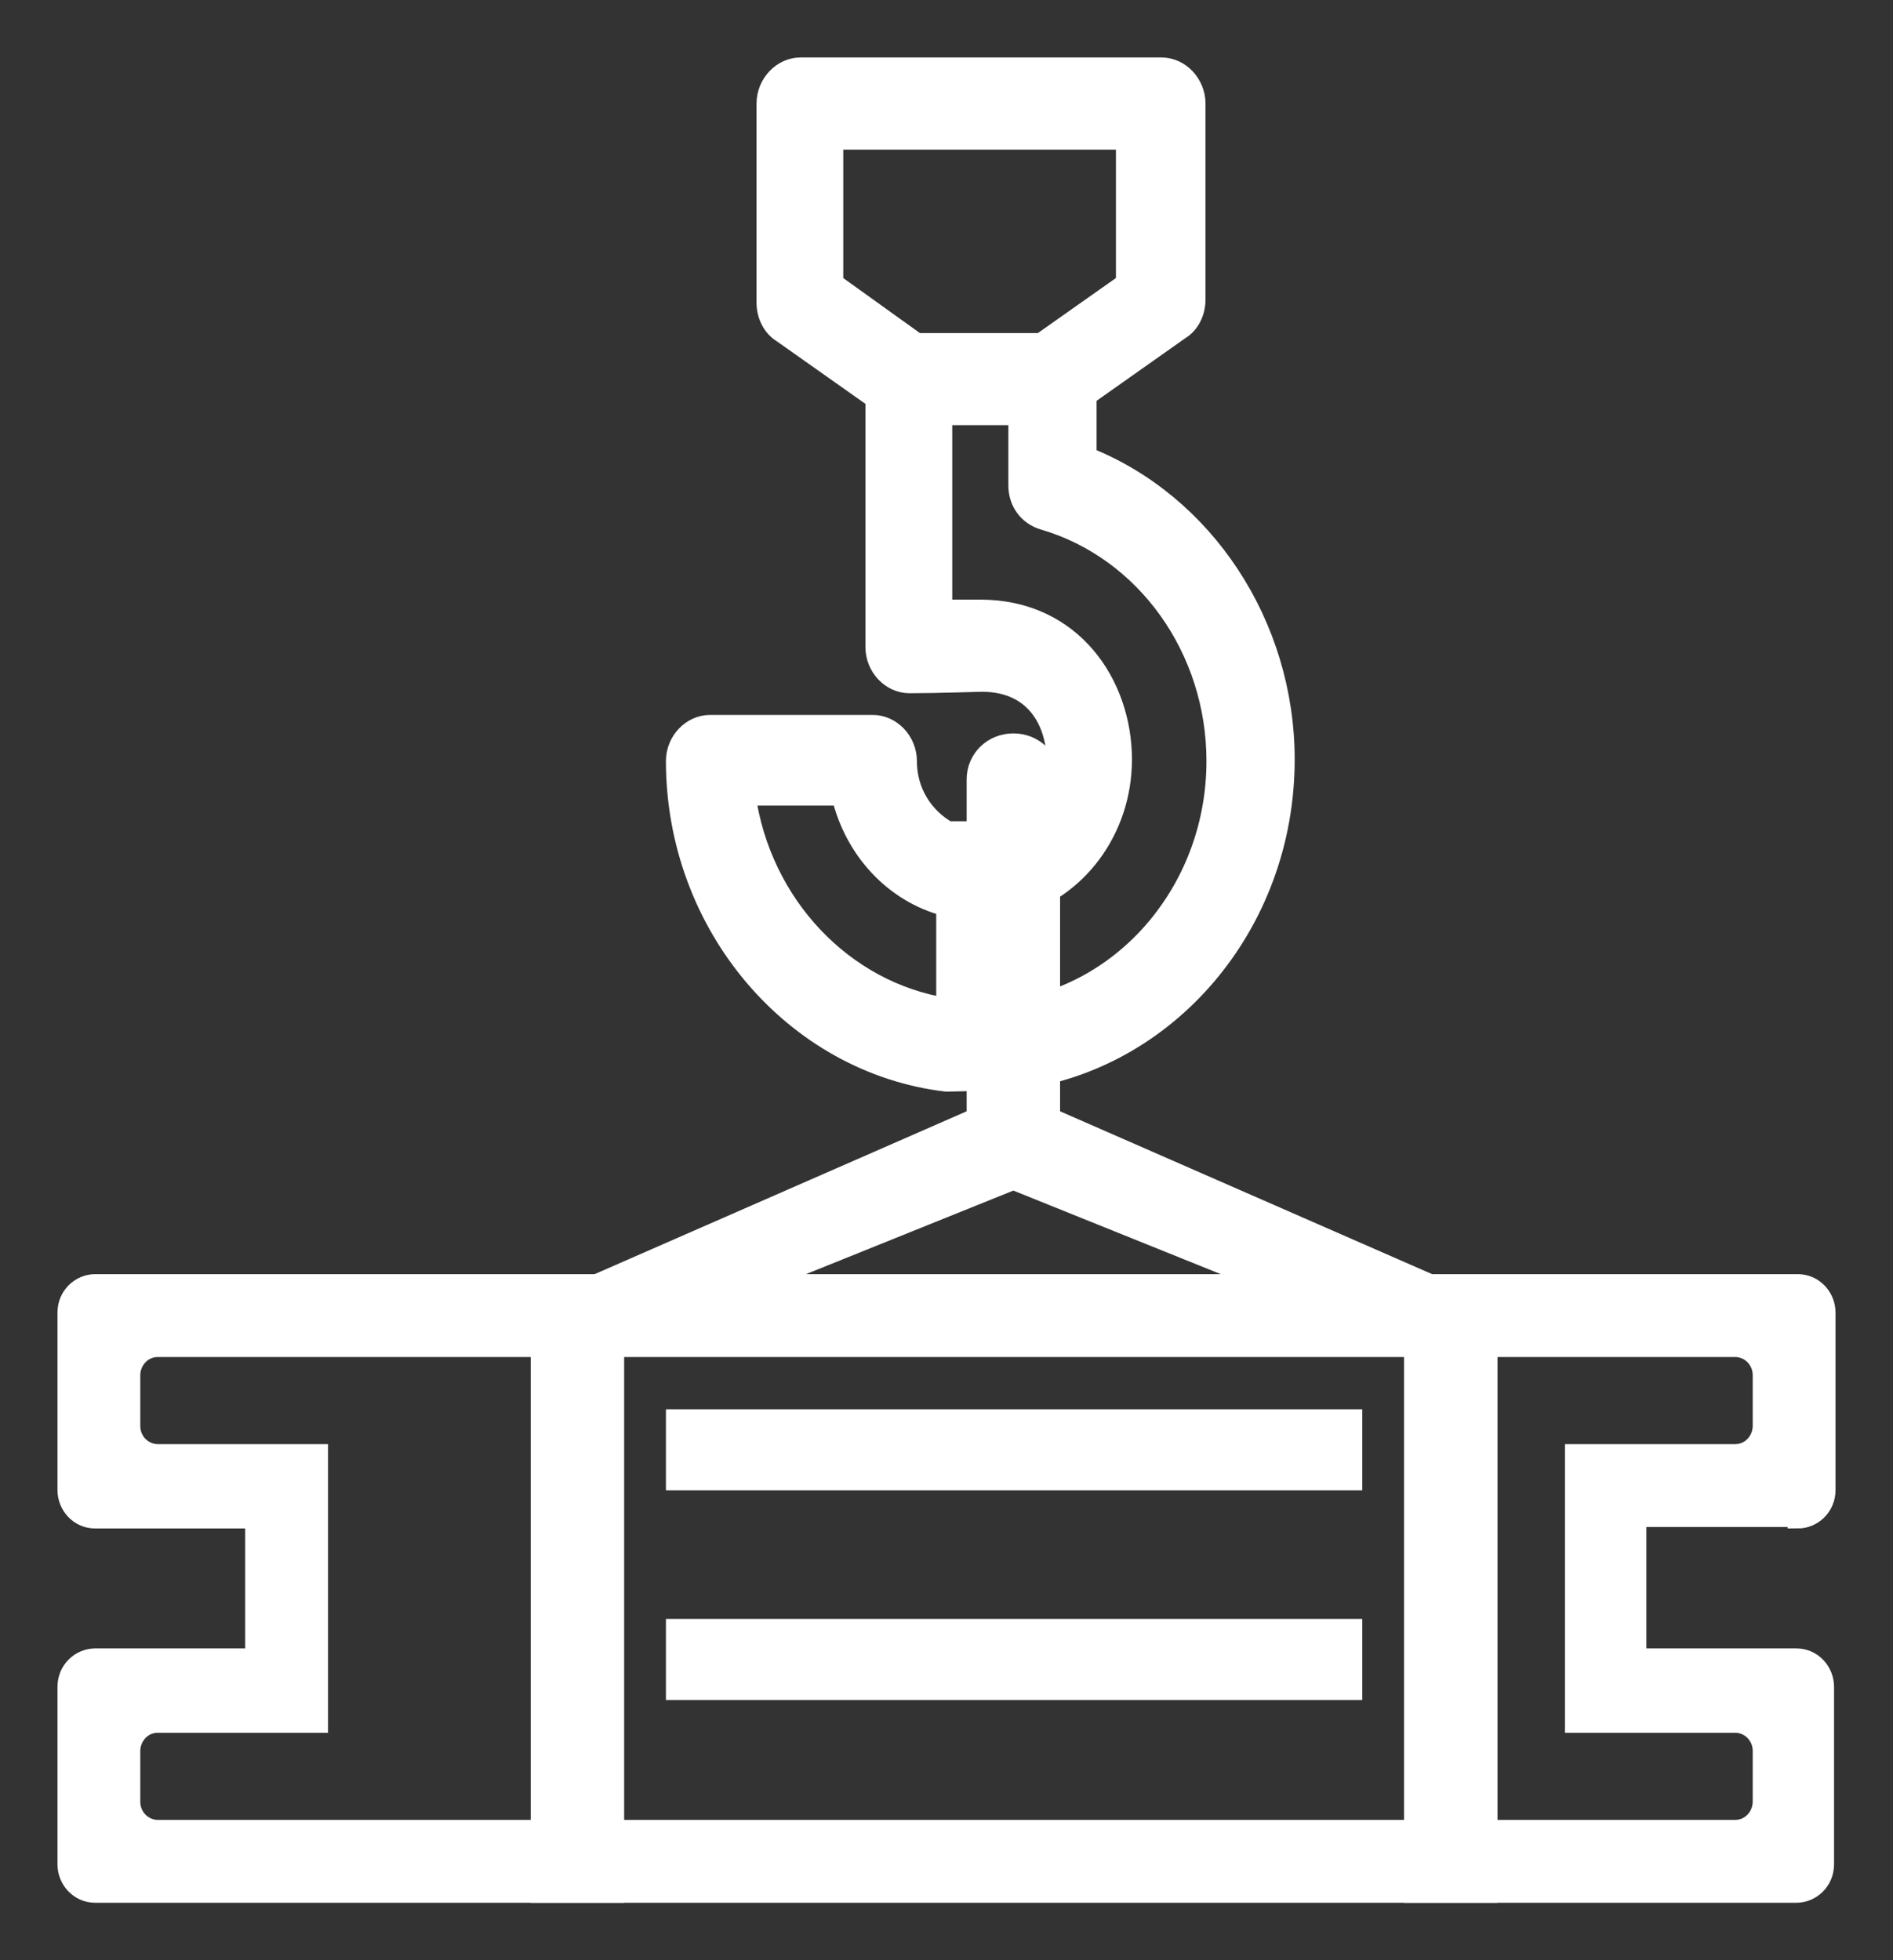 <?xml version="1.0" encoding="UTF-8"?>
<svg width="28px" height="29px" viewBox="0 0 28 29" version="1.1" xmlns="http://www.w3.org/2000/svg" xmlns:xlink="http://www.w3.org/1999/xlink">
    <rect x="0" y="0" width="28" height="29" fill="#333333" stroke="none"/>
    <!-- Generator: Sketch 58 (84663) - https://sketch.com -->
    <title>特种设备</title>
    <desc>Created with Sketch.</desc>
    <g id="Page-1" stroke="none" stroke-width="1" fill="none" fill-rule="evenodd">
        <g id="Data--Copy-6" transform="translate(-912, -385)" fill="#FFFFFF" fill-rule="nonzero" stroke="#FFFFFF" stroke-width="0.3">
            <g id="特种设备" transform="translate(913, 386)">
                <path d="M25.591,21.463 C25.806,21.463 26,21.287 26,21.044 L26,18.419 C26,18.199 25.828,18 25.591,18 L0.409,18 C0.194,18 0,18.176 0,18.419 L0,21.044 C0,21.265 0.172,21.463 0.409,21.463 L2.776,21.463 L2.776,23.537 L0.409,23.537 C0.194,23.537 0,23.713 0,23.956 L0,26.581 C0,26.801 0.172,27 0.409,27 L25.57,27 C25.785,27 25.978,26.824 25.978,26.581 L25.978,23.956 C25.978,23.735 25.806,23.537 25.57,23.537 L23.202,23.537 L23.202,21.441 L25.591,21.441 L25.591,21.463 Z M24.666,24.485 C24.881,24.485 25.075,24.662 25.075,24.904 L25.075,25.654 C25.075,25.875 24.902,26.074 24.666,26.074 L1.334,26.074 C1.119,26.074 0.925,25.897 0.925,25.654 L0.925,24.904 C0.925,24.684 1.098,24.485 1.334,24.485 L3.702,24.485 L3.702,20.515 L1.334,20.515 C1.119,20.515 0.925,20.338 0.925,20.096 L0.925,19.346 C0.925,19.125 1.098,18.926 1.334,18.926 L24.666,18.926 C24.881,18.926 25.075,19.103 25.075,19.346 L25.075,20.096 C25.075,20.316 24.902,20.515 24.666,20.515 L22.298,20.515 L22.298,24.485 L24.666,24.485 Z" id="形状"></path>
                <path d="M14.002,14.978 C16.242,14.712 18,12.696 18,10.236 C18,8.242 16.807,6.448 15.07,5.761 L15.07,4.852 L16.451,3.877 C16.598,3.789 16.681,3.612 16.681,3.434 L16.681,0.532 C16.681,0.244 16.451,0 16.179,0 L10.842,0 C10.57,0 10.34,0.244 10.34,0.532 L10.34,3.479 C10.34,3.656 10.423,3.833 10.57,3.922 L11.951,4.897 L11.951,8.575 C11.951,8.863 12.181,9.106 12.453,9.106 C12.851,9.106 13.479,9.084 13.521,9.084 C14.337,9.084 14.63,9.705 14.63,10.258 C14.63,10.702 14.379,11.1 14.023,11.3 L13.019,11.3 C12.663,11.1 12.412,10.724 12.412,10.258 C12.412,9.97 12.181,9.727 11.909,9.727 L9.502,9.727 C9.23,9.727 9,9.97 9,10.258 C9,12.696 10.758,14.734 12.998,15 L14.002,14.978 Z M11.323,3.191 L11.323,1.064 L15.656,1.064 L15.656,3.191 L14.4,4.077 L12.558,4.077 L11.323,3.191 Z M14.002,12.408 C14.923,12.164 15.593,11.278 15.593,10.236 C15.593,9.129 14.86,8.021 13.5,8.021 L12.935,8.021 L12.935,5.14 L14.065,5.14 L14.065,6.182 C14.065,6.425 14.212,6.625 14.442,6.691 C15.949,7.134 16.995,8.597 16.995,10.258 C16.995,12.12 15.698,13.671 14.002,13.936 L14.002,12.408 L14.002,12.408 Z M12.998,13.914 C11.47,13.671 10.256,12.386 10.026,10.768 L11.449,10.768 C11.637,11.566 12.223,12.208 12.998,12.408 L12.998,13.914 L12.998,13.914 Z" id="形状"></path>
                <path d="M20.978,18.362 L14.53,15.539 L14.53,10.531 C14.53,10.233 14.292,10 13.989,10 C13.686,10 13.448,10.233 13.448,10.531 L13.448,15.539 L7,18.362 L20.978,18.362 Z M9.25,18.362 L13.989,16.452 L18.728,18.362 L9.25,18.362 Z M7,18.362 L8.082,18.362 L8.082,27 L7,27 L7,18.362 Z M19.918,18.362 L21,18.362 L21,27 L19.918,27 L19.918,18.362 Z" id="形状"></path>
                <path d="M9,23.101 L19,23.101 L19,24 L9,24 L9,23.101 Z M9,20 L19,20 L19,20.899 L9,20.899 L9,20 Z" id="形状"></path>
            </g>
        </g>
    </g>
</svg>